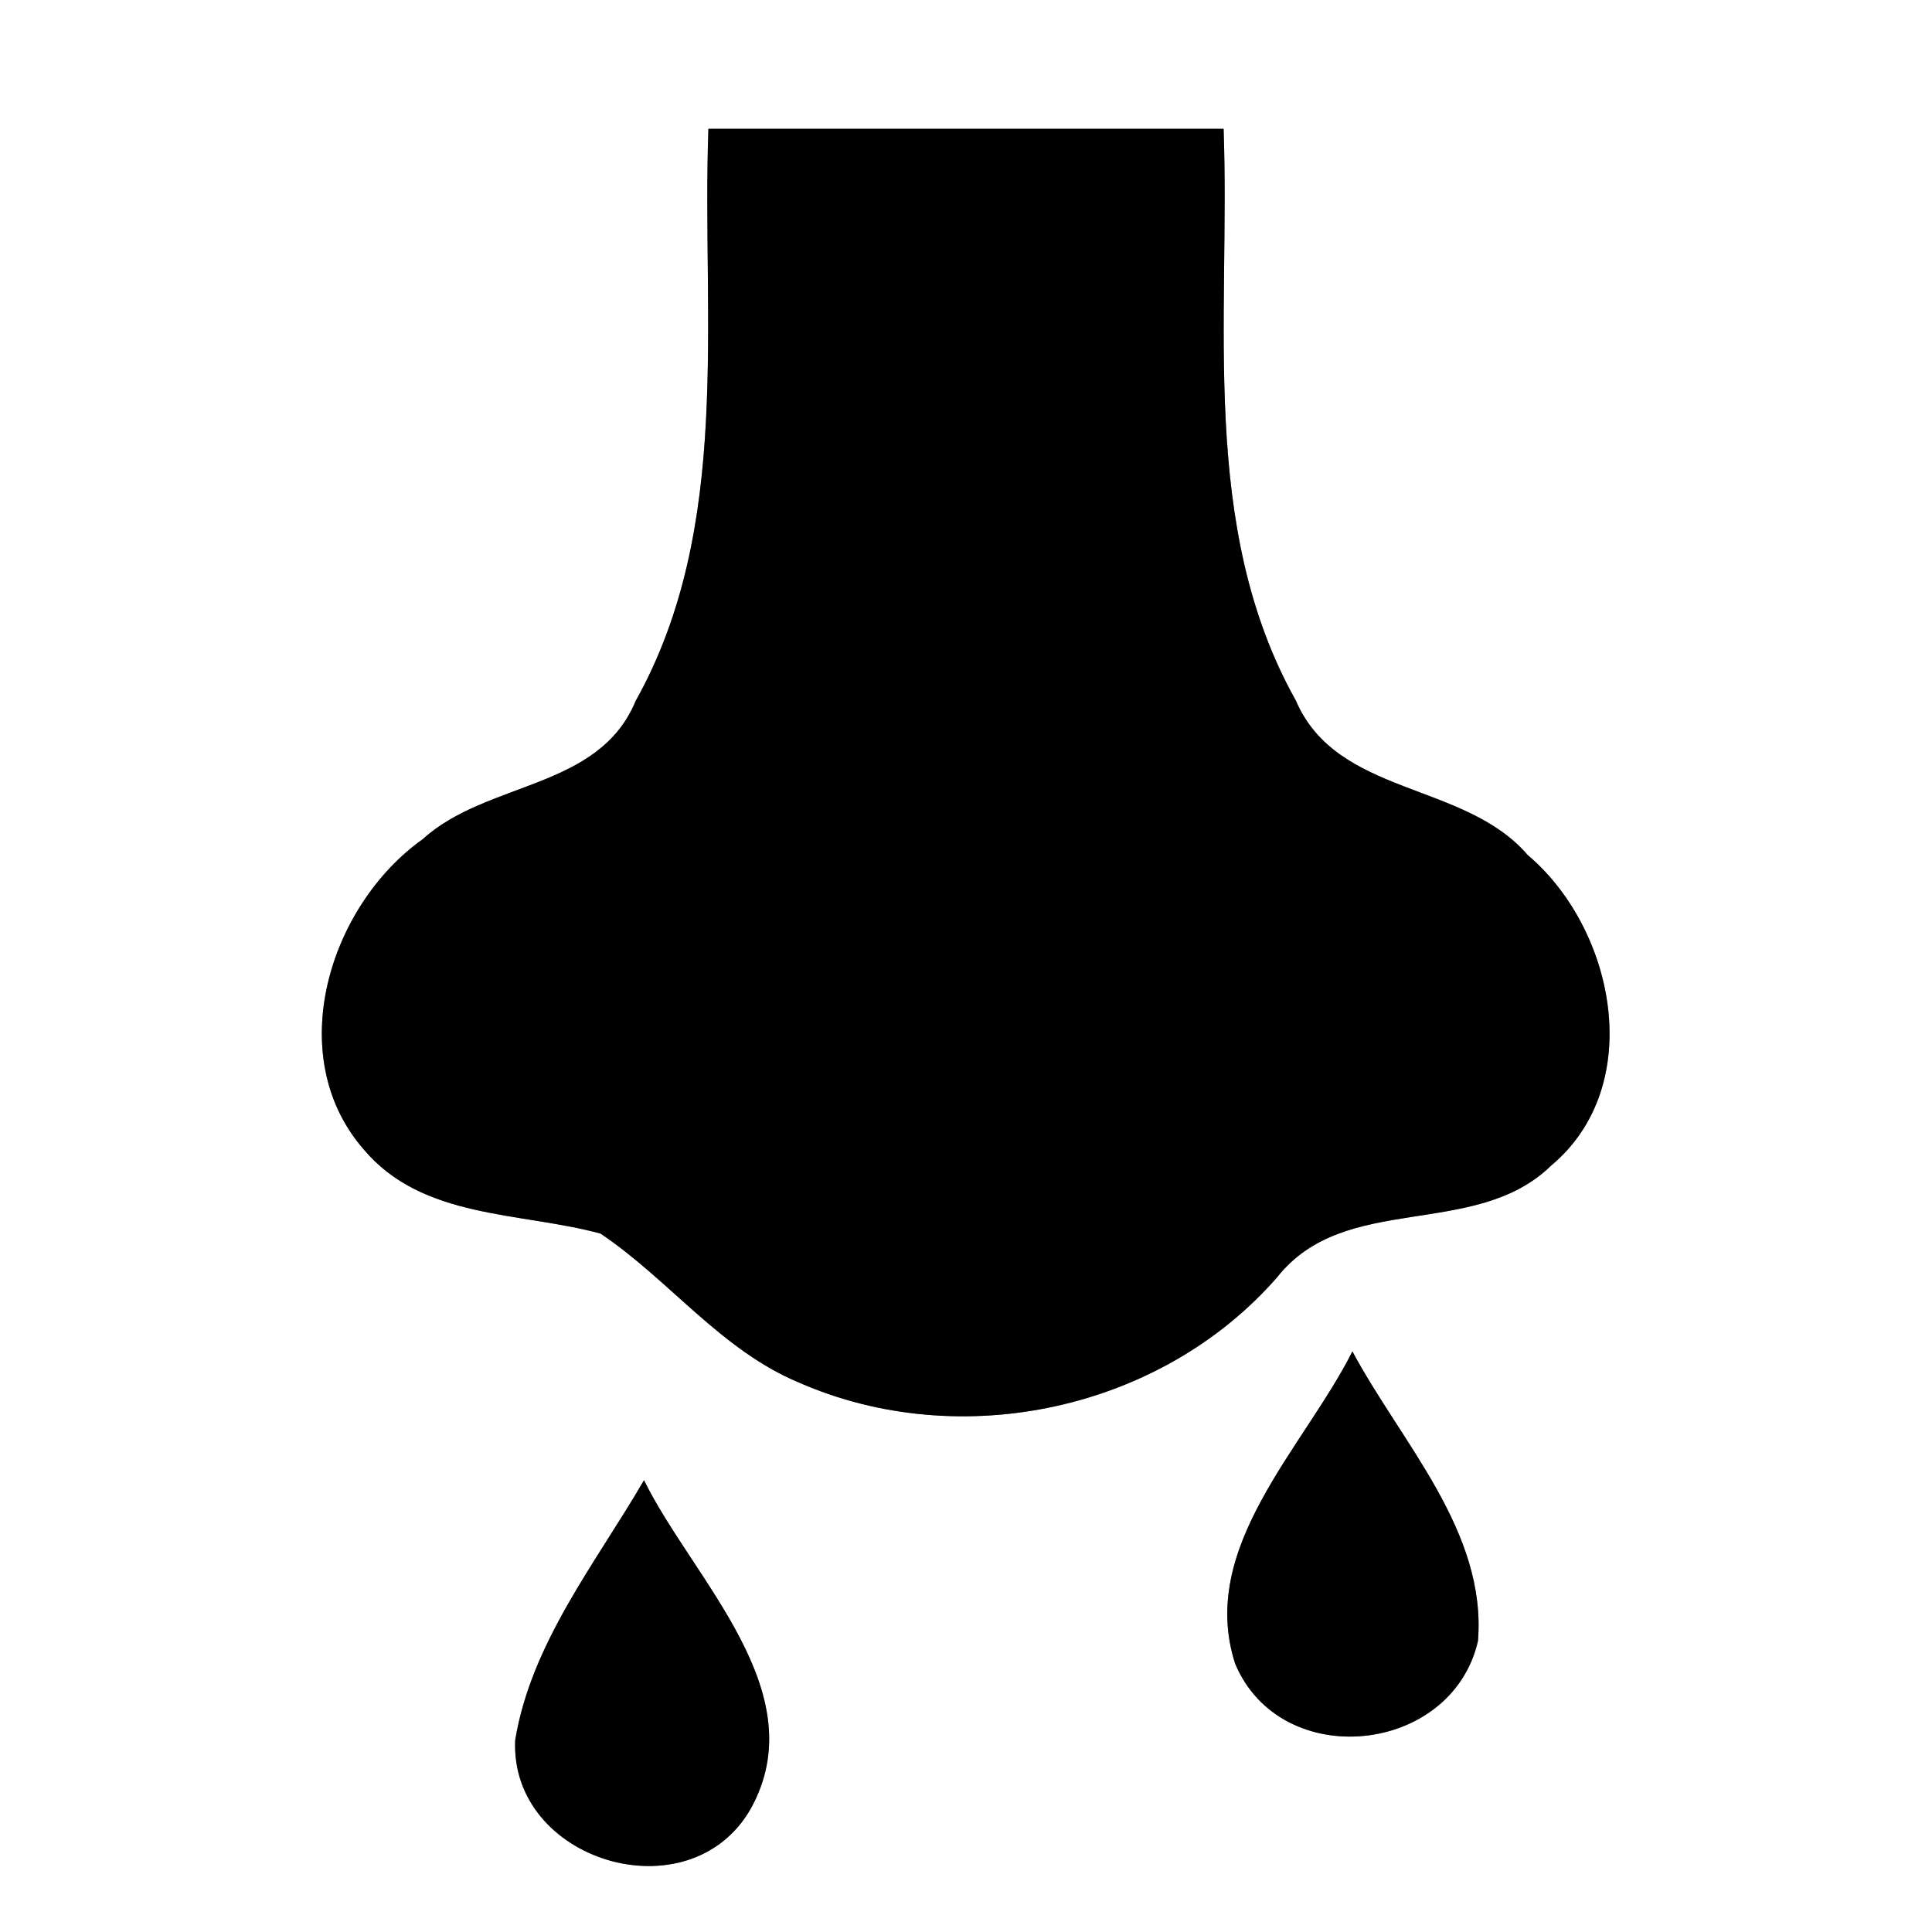 <?xml version="1.0" encoding="UTF-8" ?>
<!DOCTYPE svg PUBLIC "-//W3C//DTD SVG 1.1//EN" "http://www.w3.org/Graphics/SVG/1.1/DTD/svg11.dtd">
<svg width="60pt" height="60pt" viewBox="0 0 60 60" version="1.1" xmlns="http://www.w3.org/2000/svg">
<rect x="0" y="0" width="60" height="60" fill="#808080" stroke="none"/>
<g id="#ffffffff">
<path fill="#ffffff" opacity="1.00" d=" M 0.00 0.00 L 60.00 0.00 L 60.00 60.00 L 0.00 60.00 L 0.00 0.00 M 22.00 4.00 C 21.79 9.92 22.76 16.37 19.74 21.77 C 18.60 24.53 15.12 24.25 13.13 26.06 C 10.22 28.13 8.77 32.79 11.29 35.69 C 13.12 37.87 16.15 37.63 18.65 38.31 C 20.78 39.74 22.39 41.93 24.82 42.94 C 29.83 45.13 36.05 43.80 39.66 39.67 C 41.77 36.99 45.80 38.51 48.17 36.20 C 51.14 33.72 50.16 28.85 47.44 26.55 C 45.47 24.26 41.52 24.74 40.24 21.75 C 37.22 16.36 38.21 9.92 38.00 4.00 C 32.67 4.00 27.33 4.00 22.00 4.00 M 38.36 51.67 C 39.78 55.05 45.09 54.50 45.90 50.96 C 46.17 47.55 43.52 44.81 42.00 41.97 C 40.49 44.97 37.19 48.06 38.36 51.67 M 16.00 54.04 C 15.83 57.81 21.41 59.49 23.31 56.18 C 25.33 52.55 21.52 49.06 20.00 45.97 C 18.50 48.55 16.50 51.02 16.00 54.04 Z" />
</g>
<g id="#000000ff">
<path fill="#000000" opacity="1.00" d=" M 22.00 4.00 C 27.33 4.00 32.67 4.00 38.00 4.00 C 38.21 9.92 37.22 16.36 40.24 21.75 C 41.52 24.74 45.47 24.26 47.44 26.55 C 50.16 28.85 51.14 33.72 48.17 36.20 C 45.80 38.51 41.77 36.99 39.66 39.67 C 36.05 43.80 29.83 45.13 24.82 42.94 C 22.39 41.93 20.78 39.74 18.65 38.31 C 16.15 37.63 13.12 37.87 11.29 35.69 C 8.77 32.79 10.22 28.13 13.13 26.06 C 15.12 24.25 18.60 24.53 19.74 21.77 C 22.76 16.37 21.79 9.92 22.00 4.00 Z" />
<path fill="#000000" opacity="1.00" d=" M 38.36 51.67 C 37.19 48.06 40.49 44.97 42.00 41.97 C 43.52 44.81 46.17 47.55 45.90 50.96 C 45.09 54.50 39.78 55.05 38.36 51.67 Z" />
<path fill="#000000" opacity="1.00" d=" M 16.00 54.04 C 16.50 51.02 18.50 48.55 20.00 45.97 C 21.52 49.06 25.33 52.55 23.31 56.18 C 21.41 59.49 15.83 57.81 16.00 54.04 Z" />
</g>
</svg>
